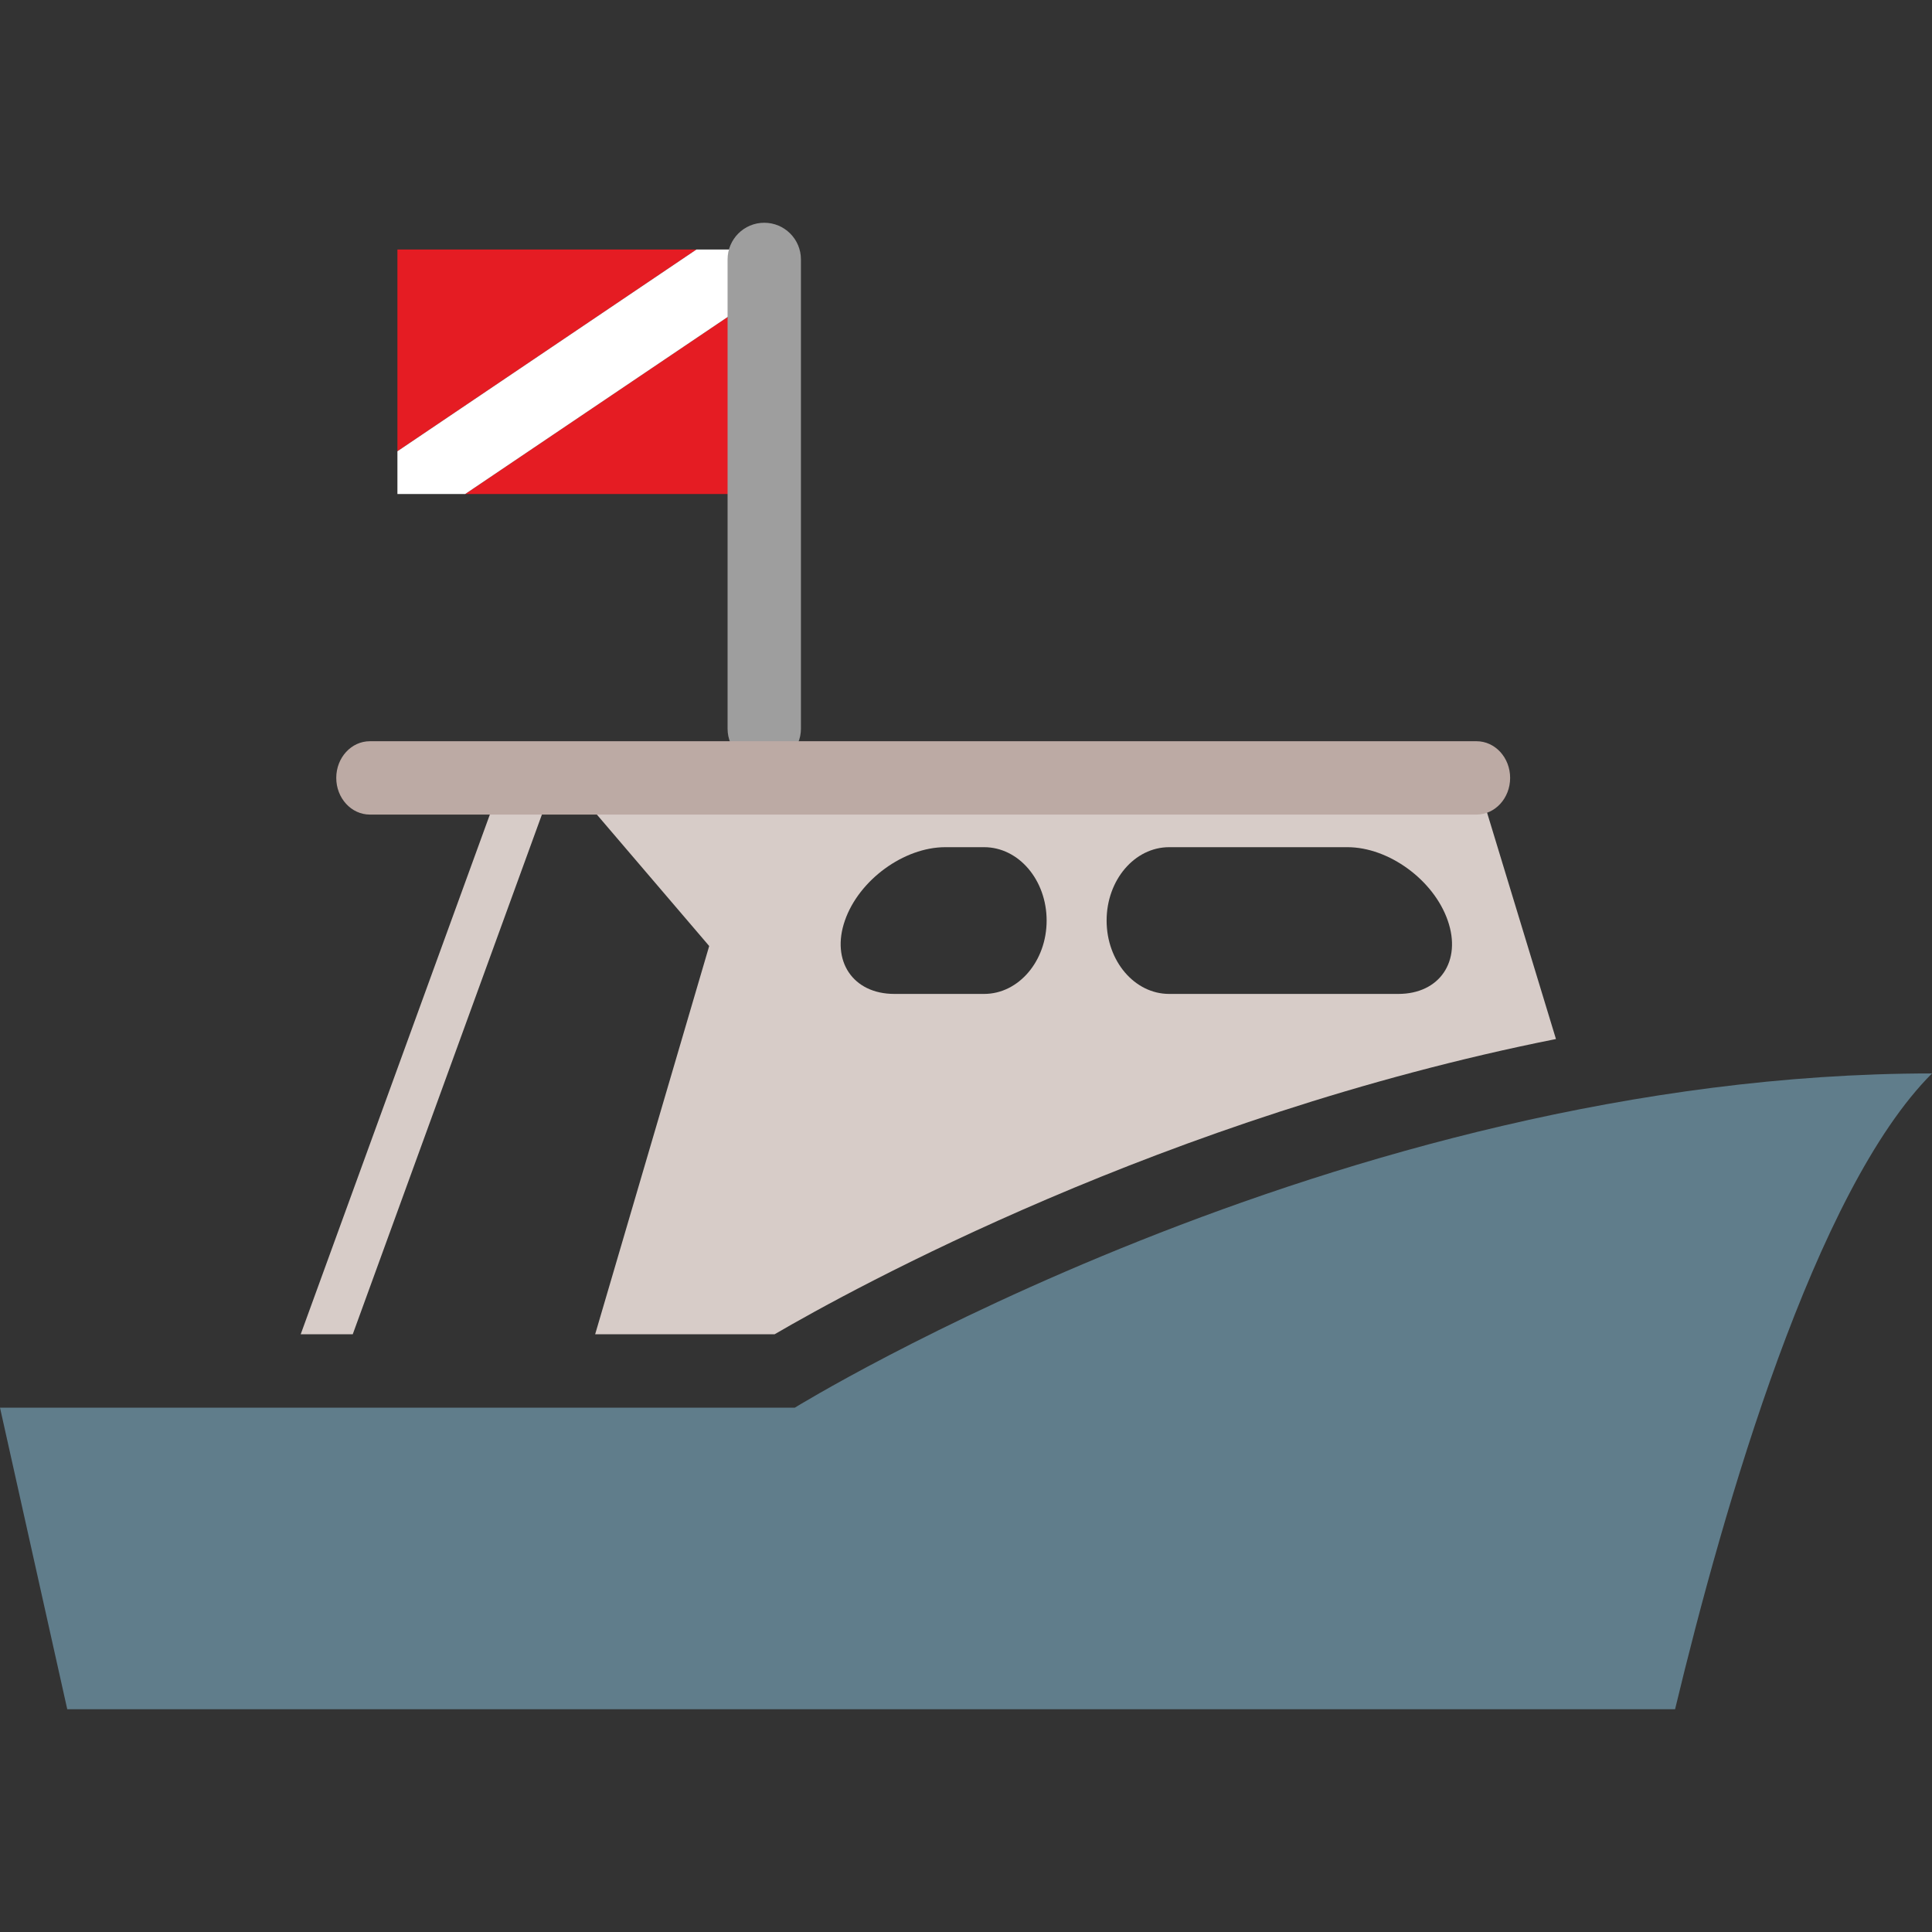 <svg xmlns="http://www.w3.org/2000/svg" viewBox="0 0 64 64">
	<rect x="0" y="0" width="64" height="64" fill="#333333" stroke="none"/>
	<path fill="#607d8b" d="M55.489,56.621c1.628-6.781,4.639-17.19,8.511-21.062c-19.714,0-37.671,11.072-37.671,11.072H0l2.228,9.99H55.489z"/>
	<g fill="#d7ccc8">
		<path d="M48.911,25.769H18.734l4.759,5.569L19.715,44.2h5.944c2.597-1.515,12.935-7.2,25.884-9.781L48.911,25.769z M32.6,32.925h-2.973c-1.372,0-2.105-1.088-1.639-2.43c0.465-1.343,1.954-2.431,3.326-2.431H32.6c1.145,0,2.071,1.088,2.071,2.431C34.671,31.836,33.744,32.925,32.6,32.925z M46.321,32.925H38.73c-1.146,0-2.072-1.088-2.072-2.43c0-1.343,0.927-2.431,2.072-2.431h5.905c1.37,0,2.859,1.088,3.324,2.431C48.427,31.837,47.693,32.925,46.321,32.925z"/>
		<polygon points="11.685,44.2 18.343,25.907 16.82,25.354 9.961,44.2"/>
	</g>
	<g fill="#e51c23">
		<polygon points="25.316,16.366 25.316,9.683 15.408,16.366"/>
		<polygon points="13.165,8.265 13.165,14.949 23.072,8.265"/>
	</g>
	<polygon fill="#ffffff" points="23.072,8.265 13.165,14.949 13.165,16.366 15.408,16.366 25.316,9.683 25.316,8.265"/>
	<path fill="#9e9e9e" d="M26.532,24.139c0,0.671-0.544,1.215-1.215,1.215l0,0c-0.671,0-1.215-0.544-1.215-1.215V8.594c0-0.671,0.544-1.215,1.215-1.215l0,0c0.671,0,1.215,0.544,1.215,1.215V24.139z"/>
	<path fill="#bcaaa4" d="M50.025,25.769c0,0.671-0.498,1.215-1.114,1.215H12.253c-0.615,0-1.114-0.544-1.114-1.215l0,0c0-0.672,0.499-1.215,1.114-1.215h36.658C49.527,24.554,50.025,25.097,50.025,25.769L50.025,25.769z"/>
</svg>
